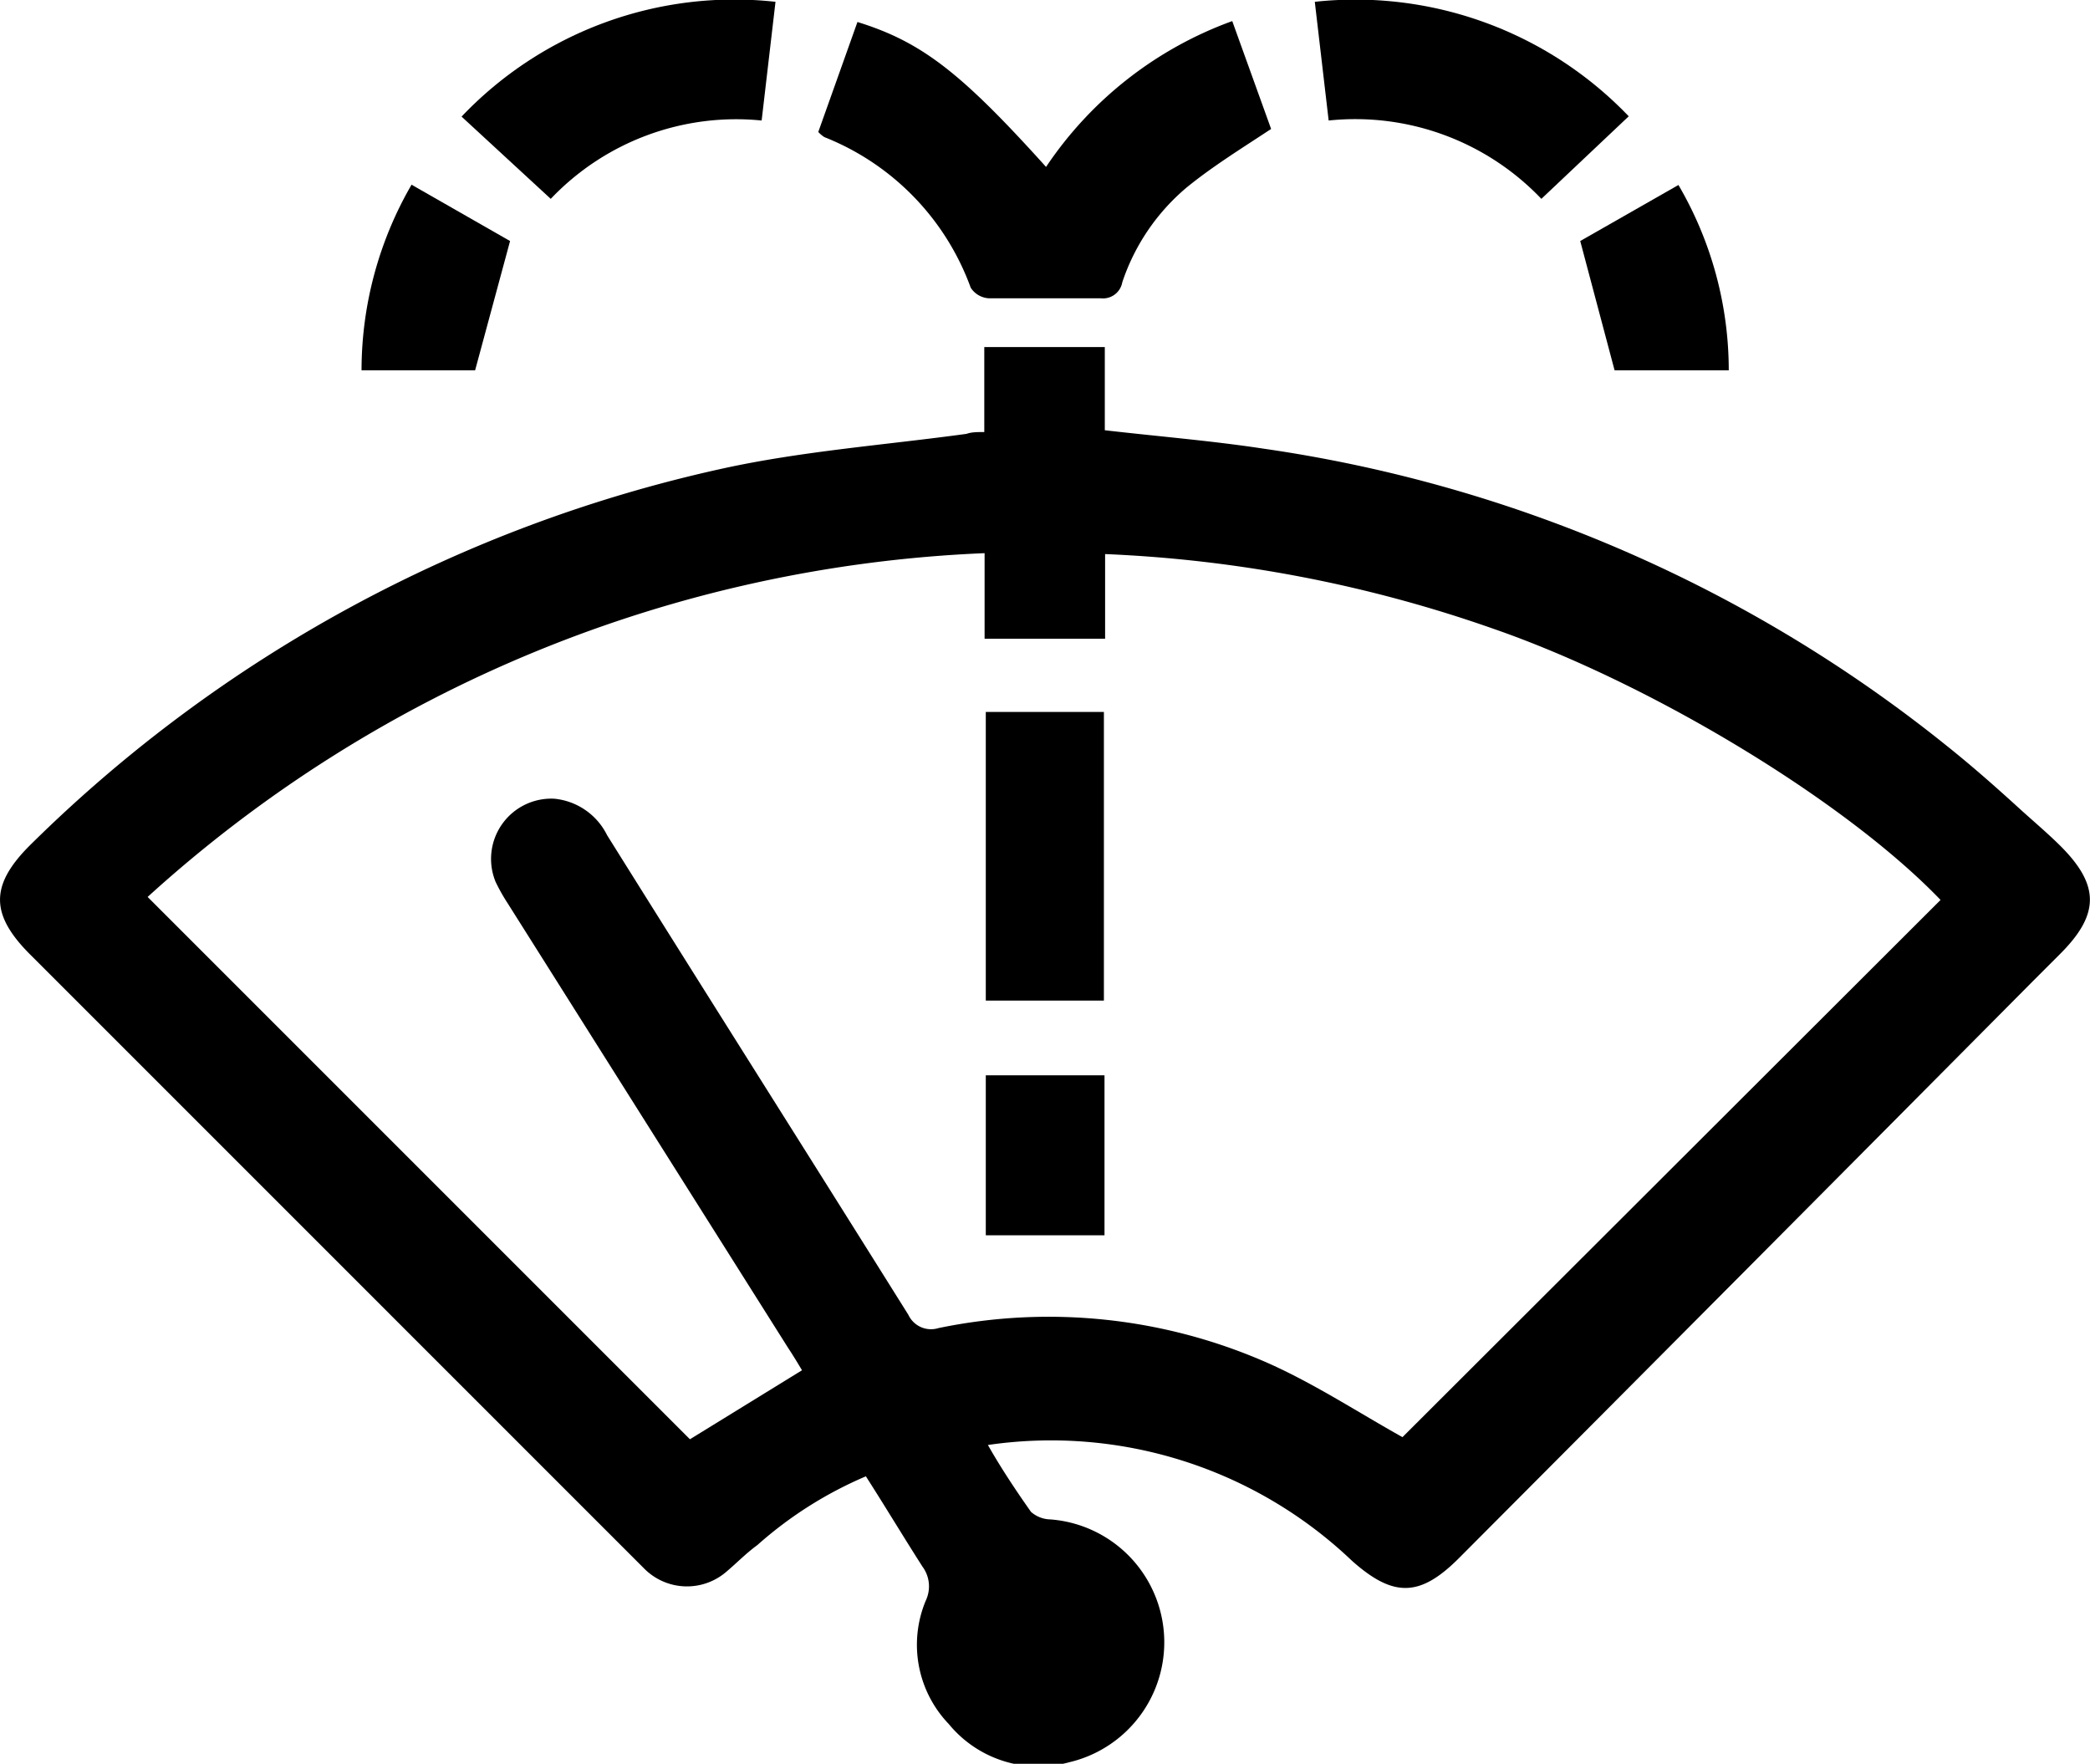<svg xmlns="http://www.w3.org/2000/svg" viewBox="0 0 69.37 58.54"><g id="Layer_2" data-name="Layer 2"><g id="Layer_1-2" data-name="Layer 1"><path d="M68.31,28c-.38-.37-.79-.72-1.19-1.08h0c-.8-.73-1.61-1.45-2.46-2.13a46.82,46.82,0,0,0-22.73-9.9c-1.71-.26-3.44-.4-5.26-.61V11.52h-4v2.82c-.24,0-.42,0-.59.06-2.7.37-5.44.57-8.09,1.15A47,47,0,0,0,1.05,28C-.33,29.35-.35,30.33,1,31.68l20,20,.38.38a2,2,0,0,0,2.76.08c.33-.28.63-.59,1-.86A13.16,13.16,0,0,1,28.74,49c.64,1,1.24,2,1.88,3a1.1,1.1,0,0,1,.11,1.12,3.8,3.8,0,0,0,.76,4.1,3.85,3.85,0,0,0,4,1.27,4.09,4.09,0,0,0-.63-8.06,1,1,0,0,1-.64-.25c-.5-.71-1-1.46-1.43-2.22a14.48,14.48,0,0,1,12.08,3.84c1.38,1.23,2.26,1.21,3.55-.08Q58,42.11,67.49,32.55h0l.87-.87C69.72,30.33,69.7,29.35,68.31,28ZM46.55,47.7c-1.45-.81-2.87-1.74-4.4-2.43a18,18,0,0,0-11-1.19.83.83,0,0,1-1-.44c-3.33-5.32-6.68-10.61-10-15.92a2.19,2.19,0,0,0-1.75-1.21,2,2,0,0,0-1.95,2.76,6.16,6.16,0,0,0,.4.71l9.31,14.76c.16.24.31.49.46.74L22.9,47.77q-9-9-18-18A44,44,0,0,1,32.68,18.36V21.2h4V18.39a44.37,44.37,0,0,1,12.89,2.48c5.22,1.81,11.67,5.7,14.84,9Z"/><path d="M27.16,4.38,28.46.73c2.13.66,3.44,1.68,6.26,4.81A12.61,12.61,0,0,1,40.9.7l1.29,3.58c-1,.66-1.94,1.24-2.8,1.94a7,7,0,0,0-2.14,3.15.65.65,0,0,1-.72.53c-1.24,0-2.48,0-3.72,0a.77.77,0,0,1-.59-.35,8.5,8.5,0,0,0-4.86-5A1.05,1.05,0,0,1,27.16,4.38Z"/><path d="M25.74.06,25.28,4a8.49,8.49,0,0,0-7,2.6L15.32,3.87A12.49,12.49,0,0,1,25.74.06Z"/><path d="M43.64.06a12.56,12.56,0,0,1,10.42,3.8L51.16,6.6A8.53,8.53,0,0,0,44.1,4Z"/><path d="M15.77,12.29H12a12.3,12.3,0,0,1,1.66-6.16L16.93,8Z"/><path d="M55.71,6.14a12.19,12.19,0,0,1,1.67,6.15H53.59L52.45,8Z"/><path d="M32.72,23.63h3.92v9.58H32.72Z"/><path d="M36.66,35.69V41H32.72V35.69Z"/></g></g></svg>